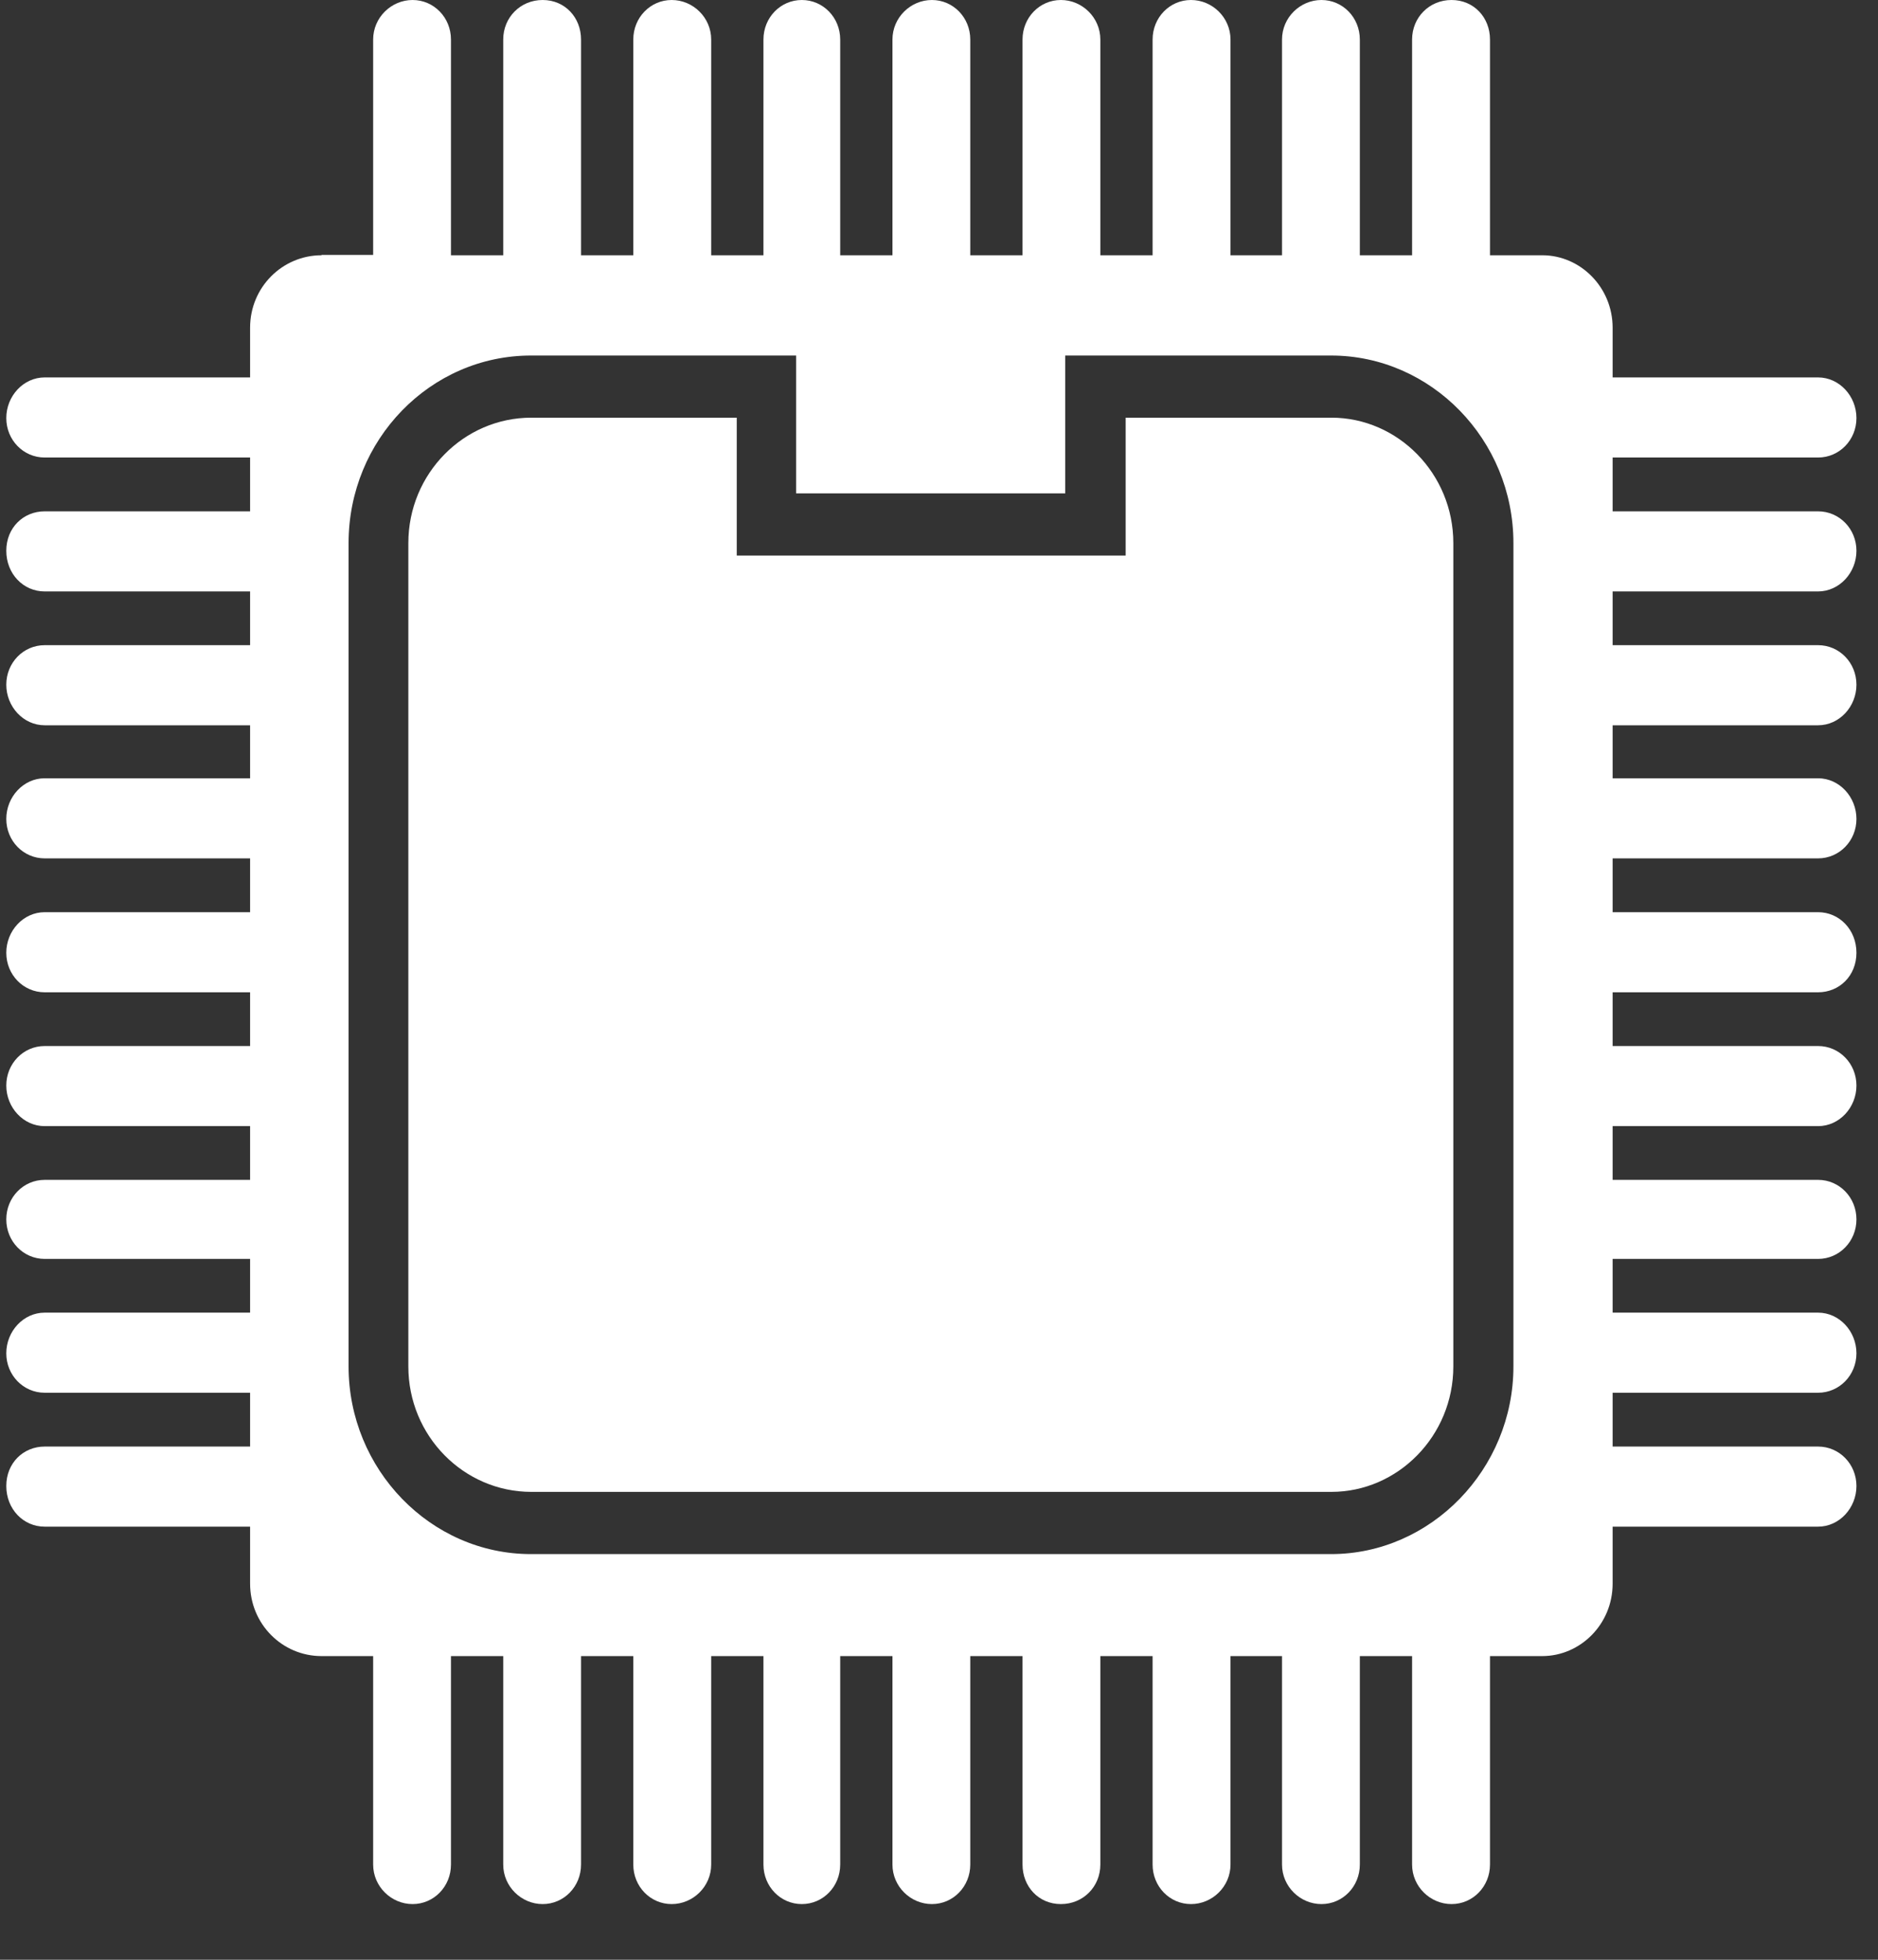 <svg width="23" height="24" viewBox="0 0 23 24" fill="none" xmlns="http://www.w3.org/2000/svg">
<rect x="0" y="0" width="23" height="24" fill="#333333" stroke="none"/>
<path fill-rule="evenodd" clip-rule="evenodd" d="M3.938 3.122H4.57V0.484C4.57 0.215 4.792 0 5.053 0C5.314 0 5.523 0.215 5.523 0.484V3.126H6.163V0.484C6.163 0.215 6.372 0 6.646 0C6.92 0 7.116 0.215 7.116 0.484V3.126H7.756V0.484C7.756 0.215 7.965 0 8.226 0C8.488 0 8.71 0.215 8.71 0.484V3.126H9.35V0.484C9.35 0.215 9.559 0 9.82 0C10.081 0 10.29 0.215 10.29 0.484V3.126H10.93V0.484C10.93 0.215 11.152 0 11.413 0C11.674 0 11.883 0.215 11.883 0.484V3.126H12.523V0.484C12.523 0.215 12.732 0 12.993 0C13.254 0 13.476 0.215 13.476 0.484V3.126H14.116V0.484C14.116 0.215 14.325 0 14.586 0C14.848 0 15.07 0.215 15.07 0.484V3.126H15.701V0.484C15.701 0.215 15.923 0 16.184 0C16.445 0 16.654 0.215 16.654 0.484V3.126H17.294V0.484C17.294 0.215 17.503 0 17.777 0C18.052 0 18.248 0.215 18.248 0.484V3.126H18.888C19.358 3.126 19.75 3.521 19.75 4.013V4.622H22.266C22.527 4.622 22.736 4.851 22.736 5.12C22.736 5.388 22.527 5.603 22.266 5.603H19.75V6.262H22.266C22.527 6.262 22.736 6.477 22.736 6.745C22.736 7.014 22.527 7.243 22.266 7.243H19.75V7.901H22.266C22.527 7.901 22.736 8.116 22.736 8.385C22.736 8.654 22.527 8.882 22.266 8.882H19.75V9.531H22.266C22.527 9.531 22.736 9.76 22.736 10.029C22.736 10.297 22.527 10.512 22.266 10.512H19.75V11.171H22.266C22.527 11.171 22.736 11.386 22.736 11.668C22.736 11.95 22.527 12.152 22.266 12.152H19.75V12.81H22.266C22.527 12.81 22.736 13.025 22.736 13.294C22.736 13.563 22.527 13.791 22.266 13.791H19.75V14.449H22.266C22.527 14.449 22.736 14.664 22.736 14.933C22.736 15.202 22.527 15.417 22.266 15.417H19.75V16.075H22.266C22.527 16.075 22.736 16.304 22.736 16.573C22.736 16.841 22.527 17.056 22.266 17.056H19.75V17.715H22.266C22.527 17.715 22.736 17.93 22.736 18.198C22.736 18.467 22.527 18.696 22.266 18.696H19.75V19.394C19.75 19.892 19.353 20.281 18.888 20.281H18.248V22.834C18.248 23.103 18.039 23.318 17.777 23.318C17.516 23.318 17.294 23.103 17.294 22.834V20.281H16.654V22.834C16.654 23.103 16.445 23.318 16.184 23.318C15.923 23.318 15.701 23.103 15.701 22.834V20.281H15.07V22.834C15.07 23.103 14.848 23.318 14.586 23.318C14.325 23.318 14.116 23.103 14.116 22.834V20.281H13.476V22.834C13.476 23.103 13.268 23.318 12.993 23.318C12.719 23.318 12.523 23.103 12.523 22.834V20.281H11.883V22.834C11.883 23.103 11.674 23.318 11.413 23.318C11.152 23.318 10.93 23.103 10.93 22.834V20.281H10.29V22.834C10.29 23.103 10.081 23.318 9.82 23.318C9.559 23.318 9.35 23.103 9.35 22.834V20.281H8.71V22.834C8.71 23.103 8.488 23.318 8.226 23.318C7.965 23.318 7.756 23.103 7.756 22.834V20.281H7.116V22.834C7.116 23.103 6.907 23.318 6.646 23.318C6.385 23.318 6.163 23.103 6.163 22.834V20.281H5.523V22.834C5.523 23.103 5.314 23.318 5.053 23.318C4.792 23.318 4.57 23.103 4.57 22.834V20.281H3.938C3.455 20.281 3.063 19.887 3.063 19.394V18.696H0.547C0.286 18.696 0.077 18.481 0.077 18.198C0.077 17.916 0.286 17.715 0.547 17.715H3.063V17.056H0.547C0.286 17.056 0.077 16.841 0.077 16.573C0.077 16.304 0.286 16.075 0.547 16.075H3.063V15.417H0.547C0.286 15.417 0.077 15.202 0.077 14.933C0.077 14.664 0.286 14.449 0.547 14.449H3.063V13.791H0.547C0.286 13.791 0.077 13.563 0.077 13.294C0.077 13.025 0.286 12.81 0.547 12.81H3.063V12.152H0.547C0.286 12.152 0.077 11.937 0.077 11.668C0.077 11.399 0.286 11.171 0.547 11.171H3.063V10.512H0.547C0.286 10.512 0.077 10.297 0.077 10.029C0.077 9.76 0.286 9.531 0.547 9.531H3.063V8.882H0.547C0.286 8.882 0.077 8.654 0.077 8.385C0.077 8.116 0.286 7.901 0.547 7.901H3.063V7.243H0.547C0.286 7.243 0.077 7.028 0.077 6.745C0.077 6.463 0.286 6.262 0.547 6.262H3.063V5.603H0.547C0.286 5.603 0.077 5.388 0.077 5.12C0.077 4.851 0.286 4.622 0.547 4.622H3.063V4.013C3.063 3.516 3.46 3.126 3.938 3.126V3.122ZM13.786 5.115V6.804H9.023V5.115H6.507C5.68 5.115 5.001 5.8 5.001 6.651V16.734C5.001 17.585 5.68 18.27 6.507 18.27H16.306C17.12 18.27 17.799 17.585 17.799 16.734V6.651C17.799 5.8 17.12 5.115 16.306 5.115H13.79H13.786ZM9.75 6.042H13.046V4.354H16.302C17.525 4.354 18.535 5.384 18.535 6.651V16.734C18.535 17.992 17.525 19.032 16.302 19.032H6.503C5.271 19.032 4.269 17.992 4.269 16.734V6.651C4.269 5.384 5.271 4.354 6.503 4.354H9.75V6.042Z" fill="white"/>
</svg>
